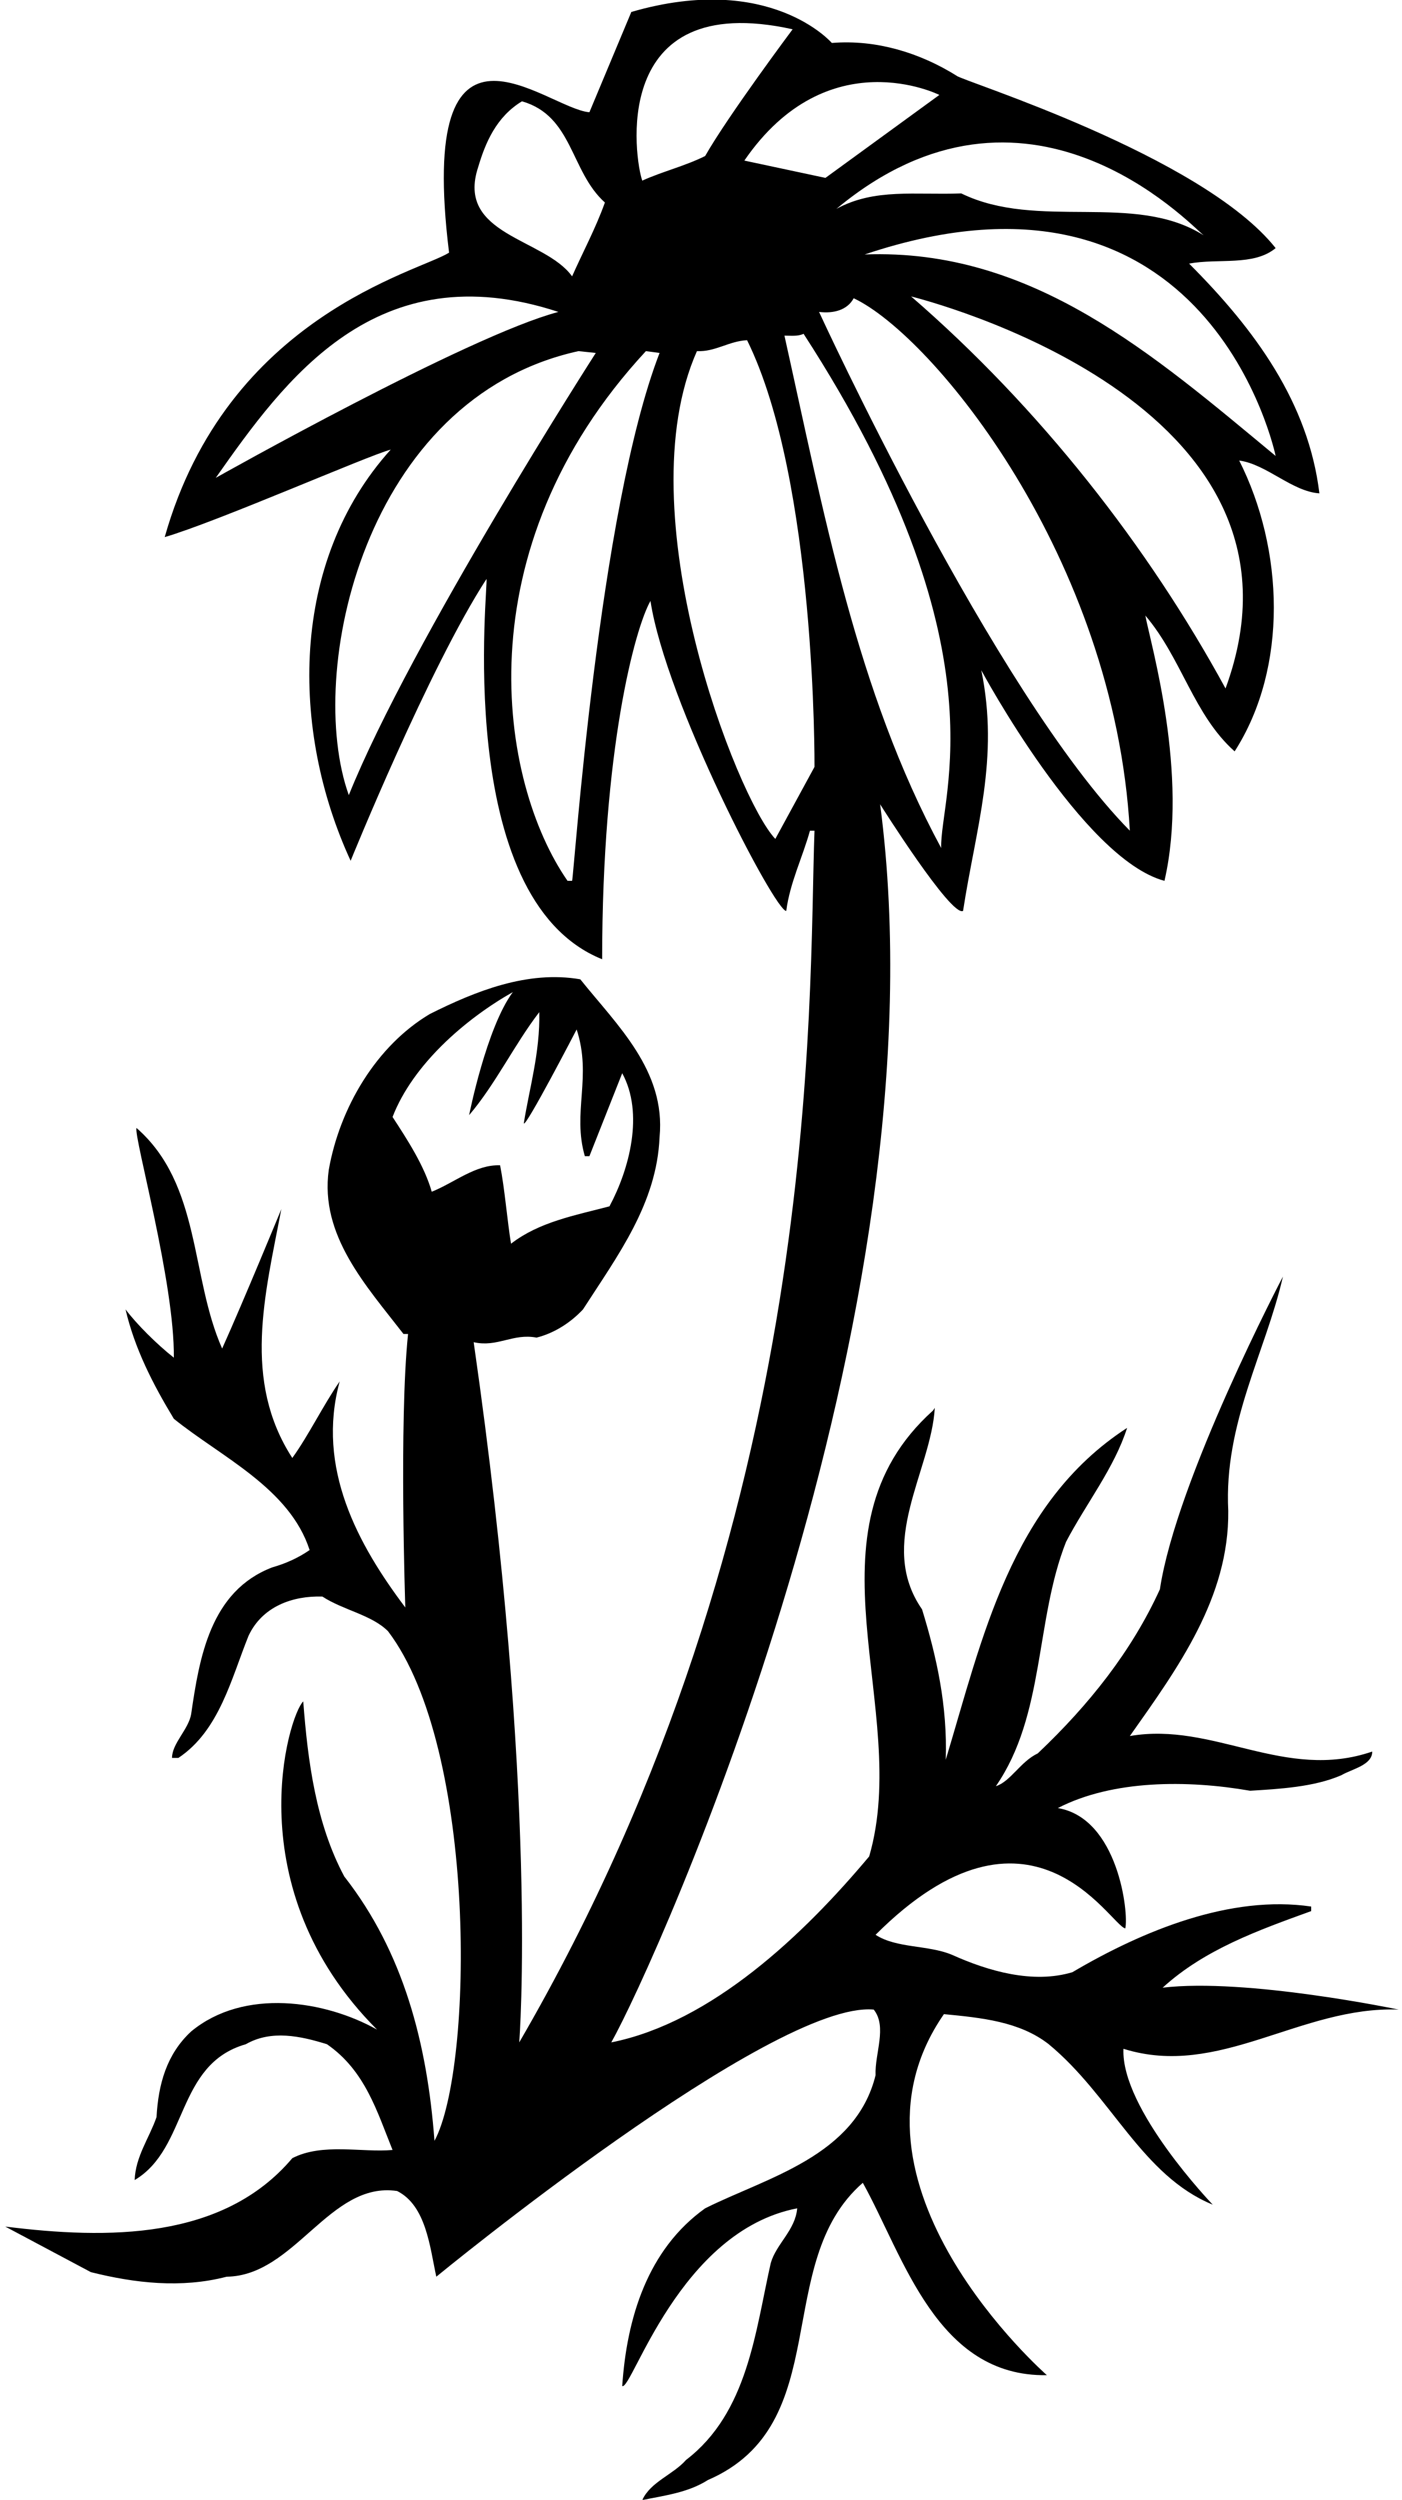 <?xml version="1.0" encoding="UTF-8"?>
<svg xmlns="http://www.w3.org/2000/svg" xmlns:xlink="http://www.w3.org/1999/xlink" width="395pt" height="704pt" viewBox="0 0 395 704" version="1.1">
<g id="surface1">
<path style=" stroke:none;fill-rule:nonzero;fill:rgb(0%,0%,0%);fill-opacity:1;" d="M 234.359 12.098 C 246.941 11.07 259.266 14.922 269.535 21.344 C 270.562 22.625 338.605 43.68 359.402 69.871 C 353.238 75.004 343.227 72.695 335.012 74.234 C 353.754 92.98 368.645 113.52 371.727 138.938 C 364.023 138.426 356.836 130.723 349.133 129.695 C 361.711 154.602 362.996 187.98 347.848 211.602 C 336.293 201.332 332.957 185.414 322.688 173.344 C 324.227 181.562 335 218 328.078 248.062 C 305 241.902 276.469 188.75 276.469 188.75 C 281.605 213.656 274.926 233.172 271.332 256.535 C 267.992 258.332 247.965 226.496 247.965 226.496 C 267 371 185.059 552.324 172.223 575.18 C 200.465 569.527 226.398 544.879 244.887 522.801 C 256.953 481.203 224.859 431.395 262.859 397.238 L 263.371 396.473 C 262.348 414.188 246.941 434.73 259.777 453.219 C 263.887 466.566 266.969 480.434 266.453 495.582 C 276.727 461.688 284.684 423.43 317.551 402.121 C 313.953 413.418 305.996 423.43 300.348 434.215 C 291.617 456.297 294.441 483 280.574 503.027 C 284.684 501.742 287.508 496.094 292.387 493.785 C 306.766 480.176 318.836 465.027 326.793 447.566 C 331.414 416.758 361.457 359.5 361.457 359.5 C 356.574 380.809 344.766 400.836 346.051 425.484 C 346.305 449.879 331.93 469.648 318.32 488.906 C 341.941 484.797 361.969 501.742 386.617 493.27 C 386.617 497.121 380.969 498.148 377.891 499.945 C 370.188 503.285 360.43 503.797 352.215 504.312 C 334.496 501.23 313.441 501.23 298.035 509.191 C 315 512.016 318.062 538.719 317.035 543.086 C 312.672 542.055 290.281 501.281 246.684 544.879 C 252.59 548.73 261.574 547.703 268.254 550.527 C 278.523 555.148 291.102 558.746 302.145 555.406 C 322.172 543.598 346.82 533.582 369.414 536.922 L 369.414 538.203 C 354.523 543.598 339.375 548.988 327.562 559.773 C 351 556.945 394.066 565.934 394.066 565.934 C 366.336 564.906 343.48 585.449 316.523 576.977 C 315.754 593.922 341.684 620.883 341.684 620.883 C 321.656 612.664 313.188 590.324 295.469 575.691 C 287.25 569.27 276.469 568.246 265.941 567.219 C 233 614.719 294.953 668.898 294.953 668.898 C 263.887 669.41 254.645 635.52 243.09 614.719 C 217.156 637.312 235.645 682.762 199.441 698.426 C 193.789 702.02 187.113 702.789 180.953 704.07 C 183.262 698.938 189.684 696.883 193.277 692.777 C 210.734 679.422 212.789 656.57 217.156 637.312 C 218.695 631.922 224.09 628.07 224.602 621.906 C 191.387 628.328 178.129 673.004 175.305 671.977 C 176.586 652.719 182.492 633.461 198.668 621.906 C 216.129 613.18 241.031 607.273 246.684 584.422 C 246.426 578.258 250.02 570.812 246.168 565.934 C 217.668 563.367 122.926 641.164 122.926 641.164 C 121.125 632.949 120.098 621.137 111.883 617.031 C 92.883 614.207 83.125 640.91 63.867 641.164 C 51.031 644.504 37.934 642.965 25.609 639.883 L 1.477 627.043 C 30.23 630.641 62.844 630.895 82.355 607.785 C 90.828 603.422 101.867 606.246 110.598 605.477 C 106.234 594.691 102.895 583.137 92.113 575.691 C 84.668 573.383 76.449 571.582 69.262 575.691 C 49.488 581.34 53.086 604.965 37.934 613.949 C 38.191 607.273 42.043 602.141 44.098 596.23 C 44.609 586.988 46.922 578.516 53.855 572.098 C 68.746 559.773 91.598 563.367 106.234 571.582 C 66.324 531.676 81.328 483 85.438 479.148 C 86.719 496.094 89.031 513.555 96.992 528.445 C 113.68 549.758 120.355 575.434 122.41 602.91 C 133.453 582.367 134.488 492.512 109.316 459.379 C 104.691 454.758 96.734 453.473 90.828 449.621 C 82.355 449.363 73.883 452.445 70.031 460.66 C 65.152 472.73 61.812 487.367 50.258 495.066 L 48.465 495.066 C 48.465 490.961 53.086 487.105 53.855 482.742 C 56.164 466.824 59.246 448.082 76.707 441.402 C 80.301 440.379 83.895 438.836 87.234 436.527 C 81.586 419.066 62.328 410.336 48.977 399.555 C 43.07 389.797 37.934 379.781 35.367 368.742 C 38.449 372.848 44.098 378.496 48.977 382.348 C 49.23 361.293 37.68 320.215 38.449 317.645 C 56.68 333.562 53.598 359.5 62.586 379.781 C 68.488 366.688 79.273 340.496 79.273 340.496 C 74.652 364.633 68.234 388.77 82.355 410.594 C 86.977 404.176 91.086 395.699 95.707 389.027 C 89.031 413.418 100.844 434.984 114.195 452.703 C 114.195 452.703 112.395 400.32 114.965 375.676 L 113.68 375.676 C 103.152 362.066 90.059 347.941 92.625 329.457 C 95.707 311.996 105.977 294.535 121.125 285.551 C 133.965 279.133 148.602 273.227 163.492 275.793 C 173.762 288.633 187.629 301.469 185.828 320.215 C 185.059 338.957 174.02 353.59 164.262 368.742 C 160.926 372.336 156.305 375.414 151.168 376.699 C 144.492 375.414 140.129 379.523 133.453 377.984 C 151.836 505.863 146.289 575.18 146.289 575.18 C 232.699 426.543 227.684 280.93 229.48 233.941 L 228.195 233.941 C 226.141 241.387 222.547 248.578 221.52 256.535 C 218.438 256.793 187.629 197.738 183.262 169.234 C 178.898 176.938 169.652 211 169.652 270.145 C 127 253 137.816 163.074 137.047 163.074 C 120.867 187.98 98.789 242.414 98.789 242.414 C 81.844 205.695 81.586 158.195 110.086 126.613 C 103.41 128.41 61.301 146.898 46.406 151.262 C 64 89 118.047 76.547 126.52 71.152 C 117.273 -4 153.734 30.586 166.059 31.613 L 177.871 3.367 C 217 -8 234.359 12.098 234.359 12.098 Z M 180.953 50.871 C 186.602 48.301 193.02 46.762 198.668 43.938 C 205.086 32.641 223.316 8.246 223.316 8.246 C 171.25 -3.25 178.898 45.223 180.953 50.871 Z M 209.711 45.223 L 232.562 50.098 L 264.656 26.734 C 264.656 26.734 233.23 10.973 209.711 45.223 Z M 147.059 28.531 C 139.871 32.895 136.789 40.086 134.734 47.02 C 128.316 66.273 153.48 67.047 161.18 77.828 C 164.262 70.895 167.855 64.223 170.426 57.031 C 160.668 48.301 161.438 32.641 147.059 28.531 Z M 235.645 58.828 C 246.426 52.922 257.98 54.977 270.82 54.465 C 292.387 64.992 319.605 53.949 339.117 66.273 C 335.012 62.938 289.23 14.23 235.645 58.828 Z M 243.602 71.664 C 290.848 69.871 324.996 99.91 359.402 128.41 C 359.402 128.41 341 39 243.602 71.664 Z M 60.785 134.574 C 60.785 134.574 131.91 94.52 157.328 87.844 C 106 71 80.301 106.844 60.785 134.574 Z M 256.695 83.477 C 292.898 114.805 323.457 153.828 345.281 193.887 C 375 113 259.52 84.25 256.695 83.477 Z M 240.523 83.992 C 238.723 87.328 234.871 88.355 230.762 87.844 C 230.762 87.844 280.062 195.172 318.32 233.941 C 314 157 262.859 94.52 240.523 83.992 Z M 221.008 94.52 C 232.047 144.074 241.289 194.656 265.172 238.82 C 264.656 224.441 283.57 182.223 226.398 94.004 C 224.859 94.773 222.805 94.52 221.008 94.52 Z M 196.359 98.883 C 176.203 144.203 207.652 224.953 218.438 236.254 L 229.48 215.969 C 229.48 215.969 229.996 135.258 210.48 95.805 C 205.344 96.059 201.492 99.141 196.359 98.883 Z M 167.855 99.398 L 162.98 98.883 C 102.539 112.156 85.949 189.52 98.273 223.926 C 115.734 180.535 167.855 99.398 167.855 99.398 Z M 181.98 98.883 C 129.984 154.984 140.641 220.332 159.898 248.062 L 161.18 248.062 C 161.695 246.777 168.629 143.816 185.828 99.398 Z M 144.492 279.387 C 130.883 287.09 116.246 299.93 110.598 314.562 C 114.965 321.238 119.586 328.43 121.641 335.617 C 128.059 333.051 133.965 327.914 140.898 328.172 C 142.18 334.594 142.949 344.094 143.977 350.254 C 151.938 344.094 161.949 342.297 171.711 339.727 C 177.355 329.199 181.465 313.535 175.305 302.238 L 166.059 325.605 L 164.777 325.605 C 161.18 313.281 166.828 303.266 162.465 289.914 C 162.465 289.914 148.086 317.645 147.574 316.363 C 149.113 306.605 152.195 296.336 151.938 285.035 C 145.008 294.023 139.613 305.32 132.168 314.051 C 132.168 314.051 137.047 289.402 144.492 279.387 "/>
</g>
</svg>
